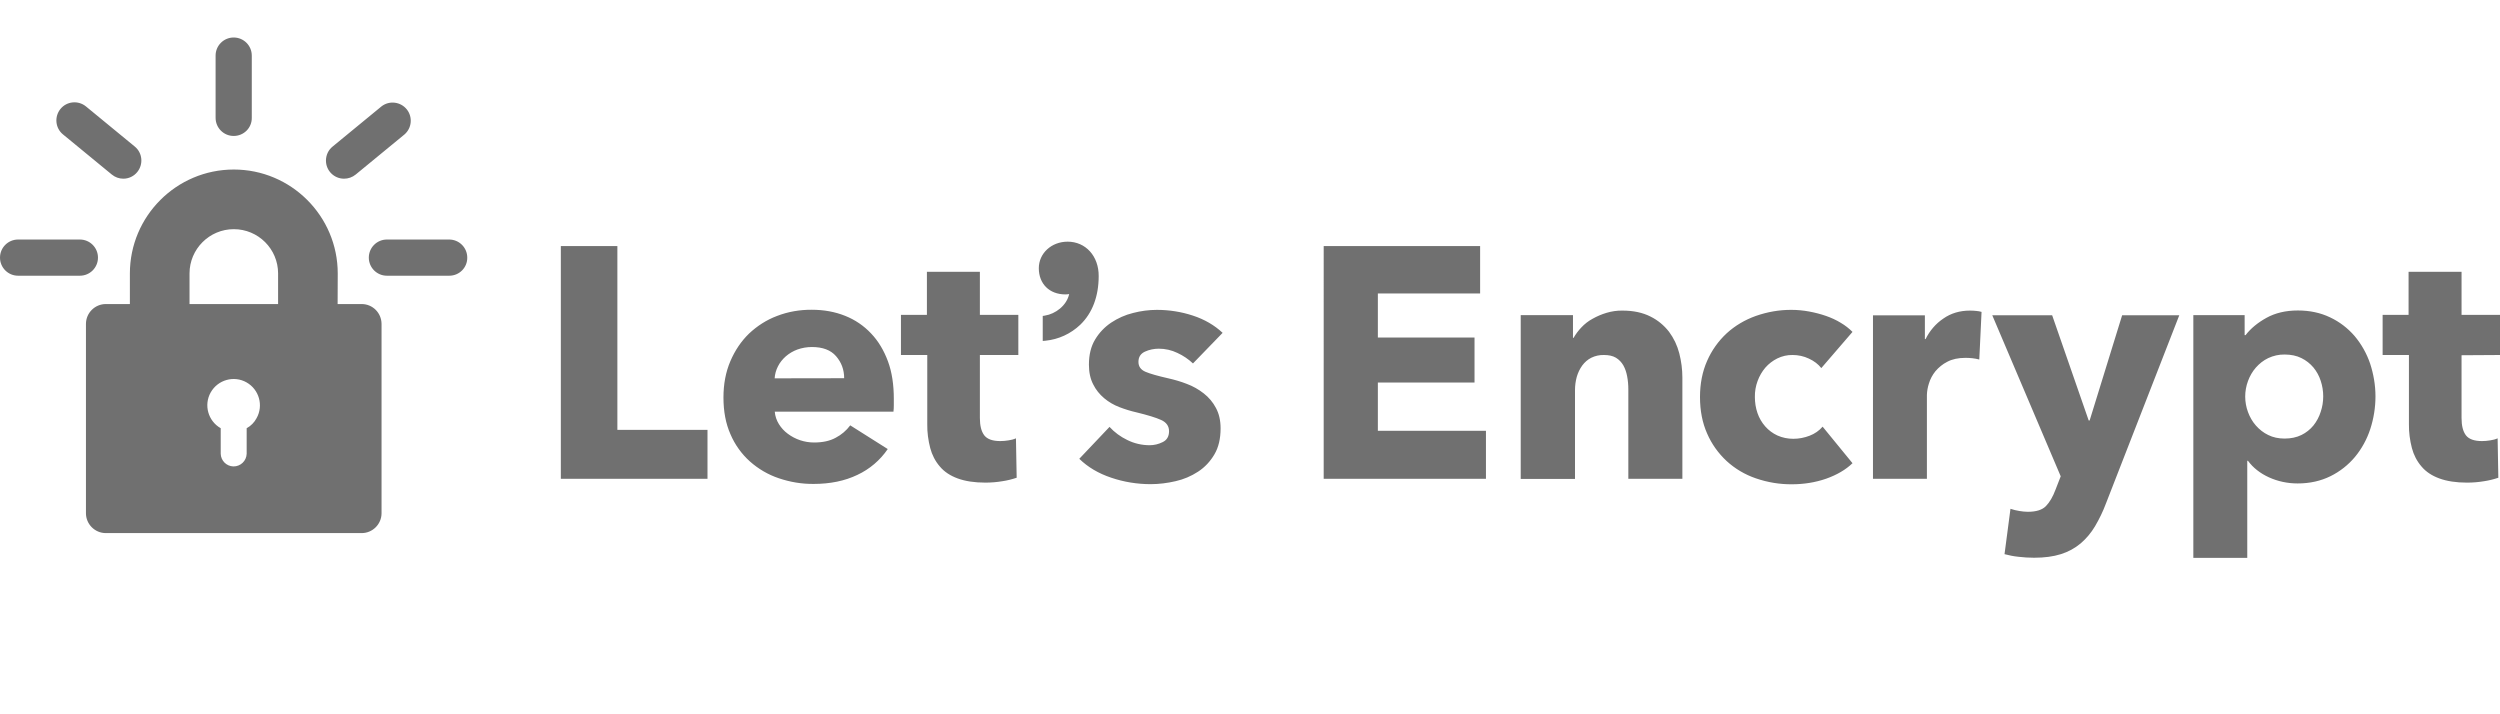 <svg xmlns="http://www.w3.org/2000/svg" viewBox="0 0 2100 600"><path d="M471.1 402.2V206.7h47.5v154.4h75.7v41.1H471.1zm279.7-67.1v5.5c0 1.8-.1 3.5-.3 5.2h-99.7c.3 3.7 1.5 7.3 3.5 10.5s4.5 5.9 7.5 8.1c6.3 4.7 14 7.3 22 7.3 7.2 0 13.3-1.3 18.2-4 4.8-2.5 8.9-6 12.2-10.4l31.5 19.9c-6.4 9.4-15.2 16.9-25.5 21.7-10.6 5.1-22.9 7.6-36.8 7.6-10 .1-19.9-1.6-29.3-4.8-8.9-3-17.1-7.8-24.2-14.1-7-6.3-12.6-14.1-16.3-22.8-4-9-5.9-19.3-5.9-30.9 0-11.2 1.9-21.4 5.8-30.5 3.9-9.1 9.1-16.8 15.7-23.2 6.8-6.4 14.7-11.5 23.5-14.8 9.3-3.6 19.3-5.3 29.3-5.2 10.1 0 19.4 1.7 27.9 5.1 8.3 3.3 15.7 8.3 21.8 14.8 6.1 6.4 10.8 14.3 14.2 23.5s4.9 19.8 4.9 31.5zm-41.7-17.4c0-7.2-2.3-13.3-6.8-18.5-4.5-5.2-11.3-7.7-20.3-7.7-4.1 0-8.3.7-12.2 2.1-3.5 1.3-6.8 3.2-9.7 5.7-2.7 2.4-5 5.2-6.6 8.4-1.6 3.1-2.6 6.6-2.8 10.1l58.4-.1zm114-19.3v52.7c0 6.5 1.2 11.3 3.7 14.6 2.5 3.2 7 4.8 13.4 4.8 2.4 0 4.7-.2 7-.6 2.1-.3 4.2-.8 6.2-1.7l.6 33.1c-3.9 1.3-7.8 2.3-11.9 2.9-4.7.8-9.5 1.2-14.4 1.2-9.2 0-16.9-1.2-23.2-3.5-6.3-2.3-11.3-5.6-15-10-3.9-4.5-6.6-9.8-8.1-15.5-1.7-6.5-2.6-13.3-2.5-20.1v-58.1h-22.1v-33.7h21.8v-36.2h44.5v36.2h32.3v33.7h-32.3zm179 6.9c-3.8-3.6-8.2-6.6-13-8.8-4.9-2.4-10.3-3.6-15.7-3.6-4 0-8 .8-11.7 2.5-3.6 1.7-5.4 4.5-5.4 8.6 0 3.9 2 6.6 5.9 8.3 4 1.7 10.4 3.5 19.2 5.5 5.3 1.2 10.5 2.7 15.6 4.7 5.1 1.9 9.9 4.6 14.2 8 4.2 3.3 7.7 7.4 10.2 12.2 2.6 4.8 3.9 10.5 3.9 17.1 0 8.7-1.7 16-5.2 21.9-3.4 5.8-8 10.8-13.7 14.5-5.8 3.8-12.2 6.5-18.9 8-6.9 1.6-13.9 2.5-21 2.5-11.2 0-22.4-1.8-33-5.4-10.8-3.6-19.7-8.9-26.9-15.9l25.4-26.8c4.2 4.6 9.3 8.3 14.9 11 5.8 2.9 12.3 4.4 18.8 4.4 3.8 0 7.5-.9 10.9-2.6 3.6-1.7 5.4-4.8 5.4-9.2 0-4.2-2.2-7.4-6.6-9.4-4.4-2-11.3-4.1-20.7-6.4-4.9-1.1-9.7-2.6-14.4-4.4-4.7-1.8-9-4.3-12.8-7.5-3.8-3.2-7-7.1-9.2-11.6-2.4-4.6-3.6-10.1-3.6-16.6 0-8.3 1.7-15.3 5.2-21.1 3.4-5.7 8-10.5 13.5-14.2 5.6-3.7 11.8-6.5 18.4-8.1 6.5-1.7 13.3-2.6 20-2.6 10.3 0 20.5 1.6 30.2 4.8 9.8 3.2 18.2 8.1 25 14.5l-24.9 25.7zm109.8 96.9V206.7h131.4v39.8h-85.9v37h81.2v37.8h-81.2v40.6h90.8v40.3h-136.3zm255.9 0v-75.1c0-3.7-.3-7.4-1-11-.6-3.2-1.6-6.4-3.2-9.2-1.5-2.6-3.6-4.8-6.2-6.4-2.7-1.6-6-2.3-10.1-2.3-3.7-.1-7.3.7-10.6 2.3-3 1.5-5.6 3.8-7.6 6.5-2.1 2.9-3.6 6.1-4.6 9.5-1 3.6-1.5 7.4-1.5 11.2v74.6h-45.6V264.7h43.9v19.1h.5c1.8-3.1 4-6.1 6.5-8.7 2.7-2.9 5.9-5.4 9.4-7.3 3.7-2.1 7.7-3.8 11.7-5 4.4-1.3 8.9-2 13.5-1.9 9.2 0 17 1.7 23.5 5 6.1 3 11.4 7.4 15.6 12.8 4 5.4 6.9 11.5 8.6 18.1 1.7 6.7 2.6 13.5 2.6 20.4v85h-45.4zm162.1-93c-2.6-3.3-6.1-6-10.5-8-4.2-2-8.9-3-13.5-3-4.5-.1-8.9.9-13 2.9-3.8 1.9-7.2 4.5-10 7.7-2.8 3.3-5 7.1-6.5 11.2-1.6 4.3-2.4 8.9-2.3 13.5 0 4.6.7 9.2 2.2 13.5 1.4 4.1 3.6 7.9 6.5 11.2 2.8 3.2 6.3 5.8 10.2 7.6 4.2 1.9 8.8 2.8 13.4 2.8 4.7 0 9.3-.9 13.7-2.6 4.2-1.6 8-4.2 10.9-7.6l25.1 30.7c-5.7 5.5-13.1 9.8-22.1 13-9.2 3.2-18.9 4.7-28.7 4.7-10.3.1-20.6-1.6-30.4-5-9.1-3.1-17.4-8-24.5-14.5-7-6.5-12.6-14.3-16.4-23.1-4-9-6-19.2-6-30.7 0-11.2 2-21.4 6-30.4 3.8-8.7 9.4-16.6 16.4-23.1 7.1-6.5 15.5-11.4 24.5-14.6 9.7-3.4 19.9-5.2 30.1-5.1 5 0 9.9.5 14.8 1.4 4.8.9 9.5 2.1 14.1 3.7 4.3 1.5 8.5 3.4 12.4 5.8 3.6 2.1 6.9 4.7 9.8 7.6l-26.2 30.4zm132.7-7.2c-1.9-.5-3.9-.9-5.9-1.1-1.9-.2-3.8-.3-5.7-.3-6.1 0-11.2 1.1-15.3 3.3-3.8 1.9-7.2 4.7-10 8-2.4 3-4.3 6.5-5.4 10.2-1 3.1-1.6 6.4-1.7 9.6v70.5h-45.3V264.9h43.6v19.9h.6c3.4-6.9 8.5-12.9 14.9-17.2 6.4-4.5 13.9-6.7 22.4-6.7 1.8 0 3.6.1 5.4.3 1.5.1 2.9.4 4.3.8l-1.9 40zM1769 422.9c-2.5 6.7-5.6 13.1-9.2 19.2-3.2 5.4-7.3 10.3-12.1 14.4-4.9 4.1-10.5 7.1-16.6 9-6.3 2-13.8 3-22.5 3-4.4 0-8.8-.3-13.1-.8-4-.4-7.9-1.2-11.7-2.2l5-38.1c2.4.8 4.8 1.4 7.3 1.8 2.4.4 4.9.7 7.3.7 7 0 12.1-1.6 15.2-4.8 3.1-3.2 5.8-7.8 8-13.7l4.4-11.3-57.5-135.3h50.3l30.7 88.4h.8l27.3-88.4h48L1769 422.9zm226.4-90c0 9.4-1.5 18.7-4.4 27.6-2.8 8.5-7.1 16.4-12.8 23.3-5.7 6.8-12.7 12.3-20.6 16.2-8.1 4-17.3 6.1-27.6 6.1-8.3 0-16.5-1.7-24-5.1-7.5-3.4-13.4-8.1-17.7-13.9h-.6v81.5h-45.3V264.7h43.1v16.8h.8c4.2-5.5 10.1-10.4 17.5-14.5s16.2-6.2 26.4-6.2c9.9 0 19 1.9 27.1 5.8 7.9 3.7 14.9 9.1 20.6 15.7 5.7 6.8 10.1 14.6 13 23.1 2.9 8.9 4.5 18.2 4.5 27.5zm-43.9 0c0-4.4-.7-8.8-2.1-13-1.3-4.1-3.4-7.9-6.1-11.2-2.8-3.3-6.2-6-10.1-7.9-4-2-8.7-3-14.1-3-4.8-.1-9.5 1-13.8 3-4 1.9-7.5 4.7-10.4 8-2.9 3.3-5.1 7.2-6.6 11.3-3.1 8.4-3.1 17.6 0 26 1.5 4.1 3.7 8 6.6 11.3 2.9 3.3 6.4 6.1 10.4 8 4 2 8.6 3 13.8 3 5.3 0 10-1 14.1-3 3.9-1.9 7.3-4.6 10.1-8 2.7-3.4 4.8-7.3 6.1-11.5 1.4-4.1 2.1-8.5 2.1-13zm116.2-34.5v52.7c0 6.5 1.2 11.3 3.7 14.6 2.5 3.2 7 4.8 13.4 4.8 2.4 0 4.7-.2 7-.6 2.1-.3 4.2-.8 6.2-1.7l.6 33.1c-3.9 1.3-7.8 2.3-11.9 2.9-4.7.8-9.5 1.2-14.4 1.2-9.2 0-16.9-1.2-23.2-3.5-6.3-2.3-11.3-5.6-15-10-3.9-4.5-6.6-9.8-8.1-15.5-1.7-6.5-2.6-13.3-2.5-20.1v-58.1h-22.1v-33.7h21.8v-36.2h44.5v36.2h32.3v33.7l-32.3.2zM896.8 203c-13.6 0-24.2 9.8-24.2 22.3 0 13.2 9 22 22.3 22 1.1 0 2.2-.1 3.2-.3-2.1 9.7-11.5 16.7-20.4 18.1l-1.8.3v21l2.3-.2c11-1.1 21.2-5.8 29.2-13.4 10.2-9.8 15.5-23.9 15.5-40.9.1-16.7-10.9-28.9-26.1-28.9zm-613.2 52.4h-50v-25.7c0-20.6-16.7-37.2-37.2-37.2-20.5 0-37.2 16.7-37.2 37.2v25.7h-50.1v-25.7c0-48.1 39.1-87.3 87.3-87.3s87.3 39.2 87.3 87.3l-.1 25.7zm20.2 0H88.9c-9.2 0-16.7 7.5-16.7 16.7v159c0 9.2 7.5 16.7 16.7 16.7h214.9c9.2 0 16.7-7.5 16.7-16.7V272c-.1-9.2-7.5-16.6-16.7-16.6zm-96.6 104.3v21.5c-.2 6-5.2 10.7-11.2 10.6-5.8-.2-10.4-4.8-10.6-10.6v-21.5c-10.6-6-14.4-19.5-8.4-30.1 6-10.6 19.5-14.4 30.1-8.4 10.6 6 14.4 19.5 8.4 30.1-1.9 3.6-4.8 6.5-8.3 8.4zM67.1 231.6H15.2c-8.4 0-15.2-6.8-15.2-15.2 0-8.4 6.8-15.2 15.2-15.2h51.9c8.4 0 15.2 6.8 15.2 15.2 0 8.4-6.8 15.2-15.2 15.2zm36.5-81.5c-3.5 0-6.9-1.2-9.7-3.5l-41-33.7c-6.5-5.3-7.4-14.9-2.1-21.4 5.3-6.5 14.9-7.4 21.4-2.1l41 33.7c6.5 5.3 7.4 14.9 2.1 21.4-2.8 3.5-7.1 5.6-11.7 5.6zm92.7-35.9c-8.4 0-15.2-6.8-15.2-15.2V46.7c0-8.4 6.8-15.2 15.2-15.2 8.4 0 15.2 6.8 15.2 15.2V99c.1 8.4-6.7 15.2-15.2 15.2zm92.7 35.9c-8.4 0-15.2-6.8-15.2-15.2 0-4.6 2-8.9 5.6-11.8l41-33.7c6.6-5.2 16.2-4 21.4 2.6 5 6.4 4.1 15.6-2 20.9l-41 33.7c-2.8 2.3-6.3 3.5-9.8 3.5zm88.4 81.5H325c-8.4 0-15.2-6.8-15.2-15.2 0-8.4 6.8-15.2 15.2-15.2h52.3c8.4 0 15.2 6.8 15.2 15.2.1 8.4-6.7 15.2-15.1 15.2z" fill="#707070"/></svg>